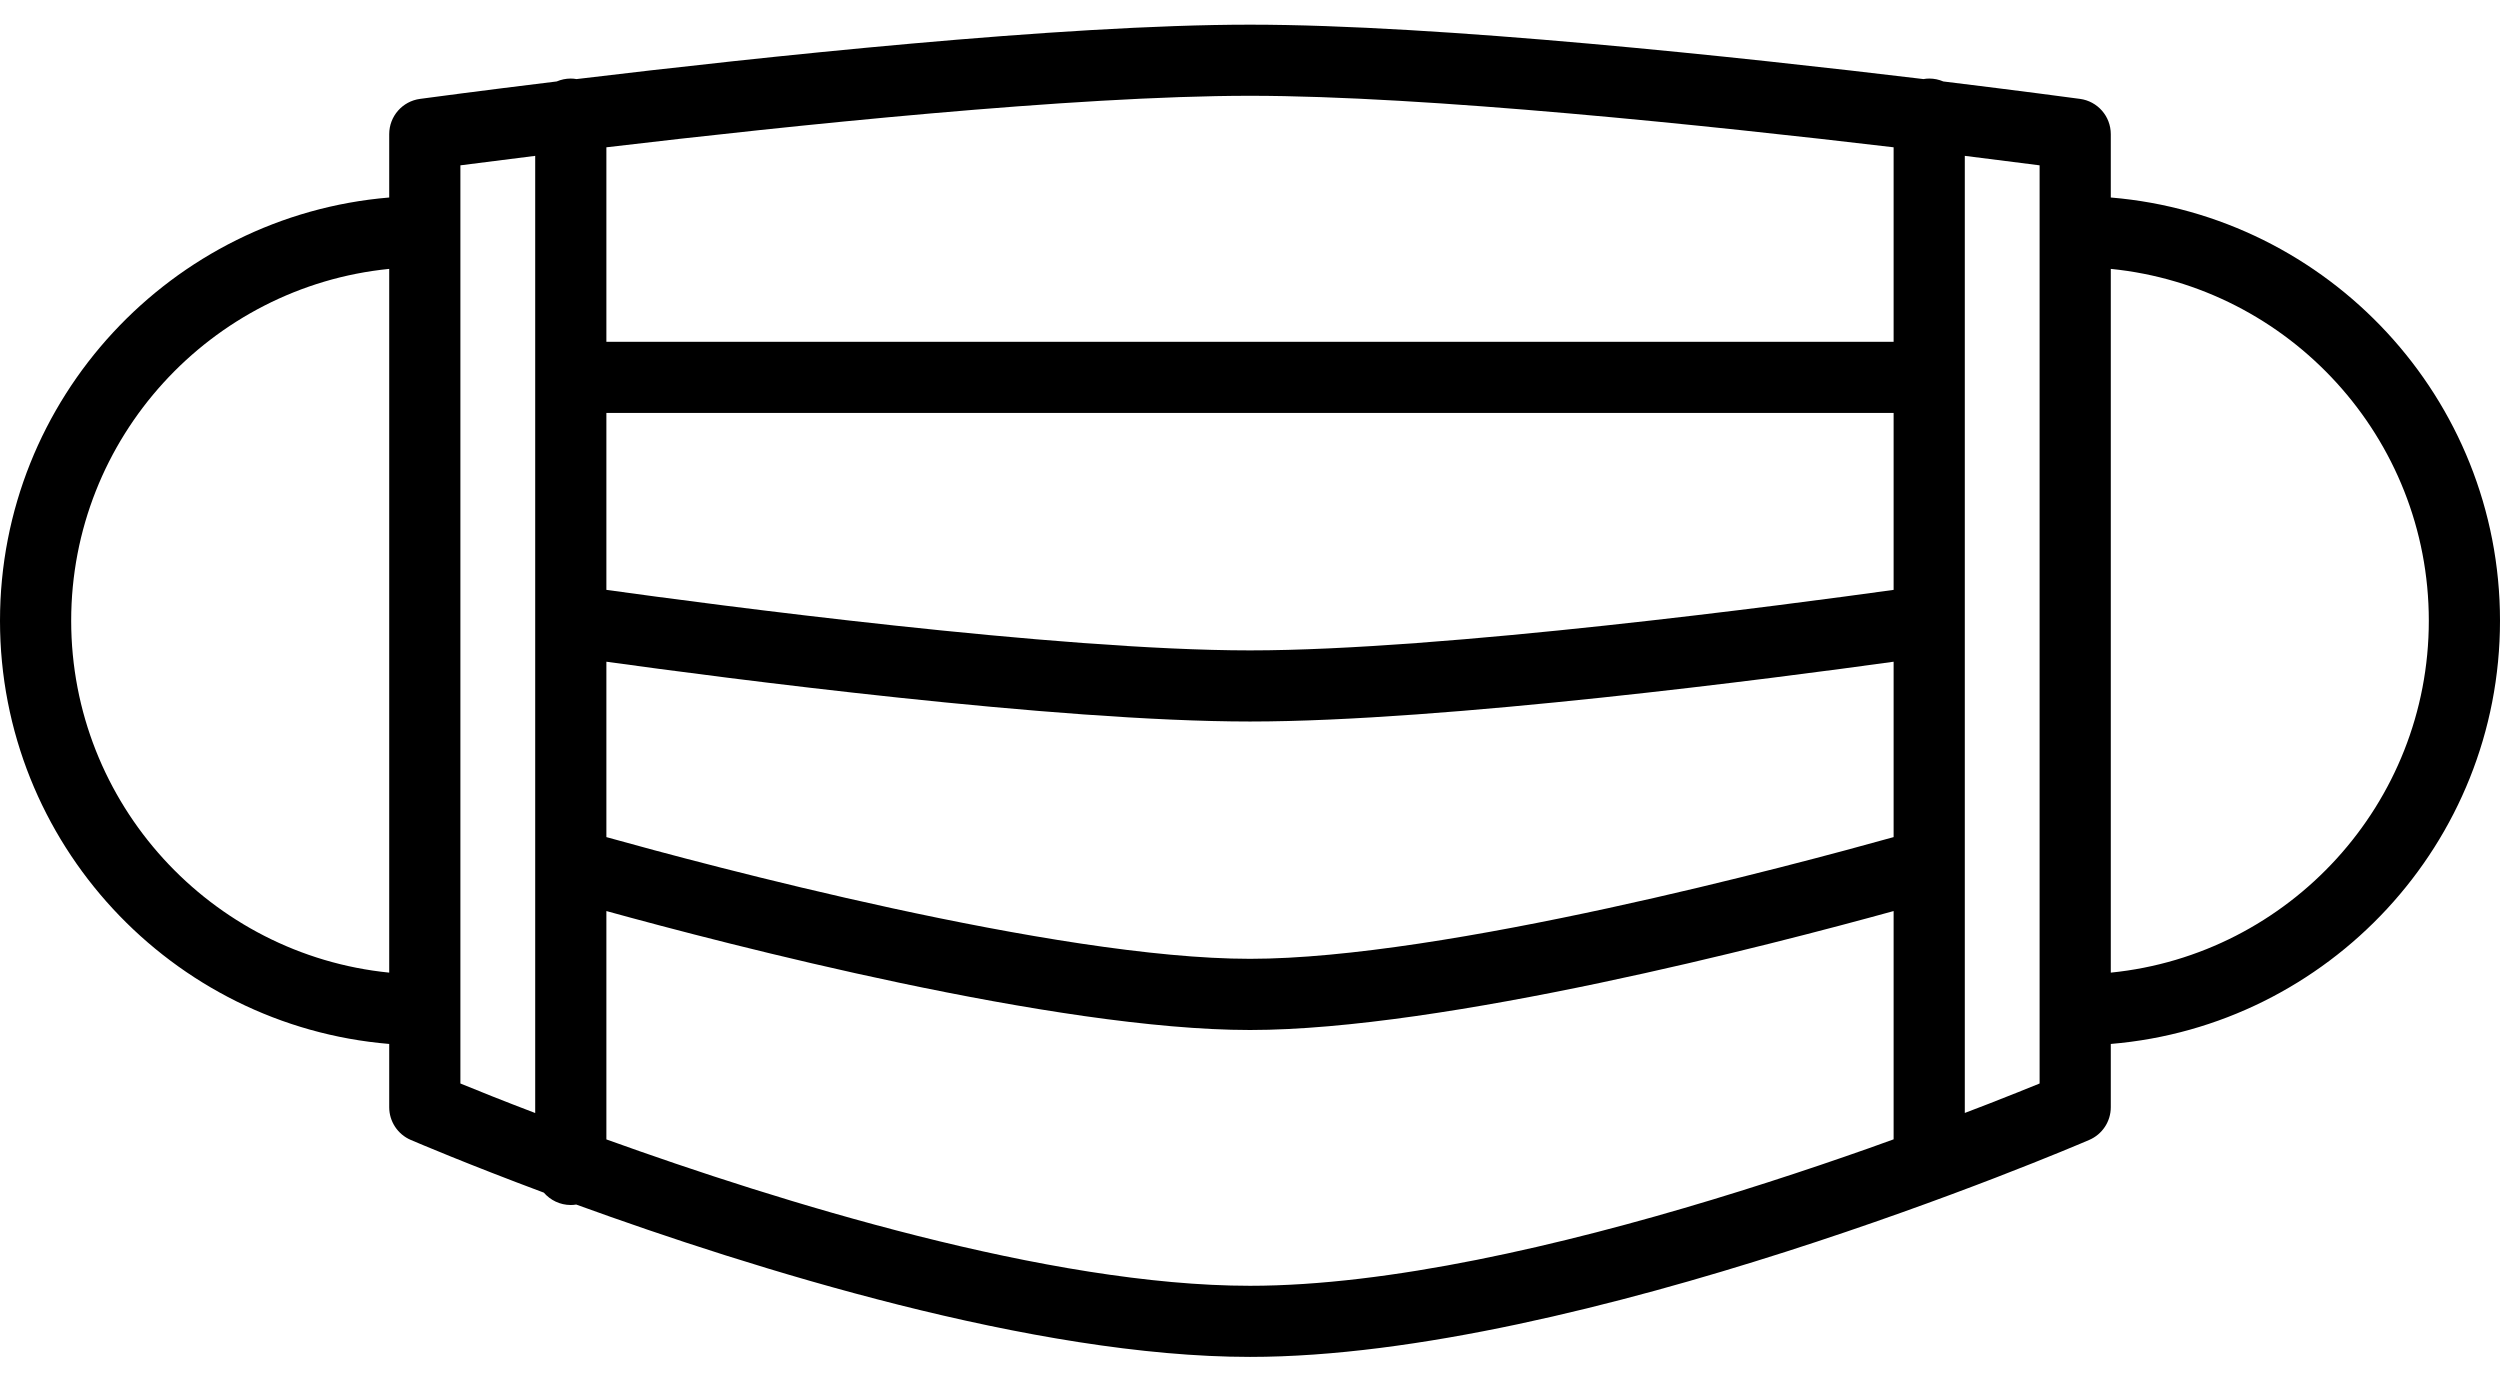 <svg width="38" height="21" viewBox="0 0 38 21" fill="none" xmlns="http://www.w3.org/2000/svg">
<path d="M38 9.435C38 6.057 35.392 3.278 32.084 3.002V2.039C32.084 1.768 31.884 1.539 31.616 1.503C31.513 1.489 30.717 1.382 29.538 1.238C29.473 1.21 29.4 1.194 29.324 1.194C29.294 1.194 29.265 1.197 29.237 1.202C26.451 0.867 21.866 0.375 19 0.375C16.135 0.375 11.549 0.867 8.763 1.202C8.735 1.197 8.706 1.194 8.676 1.194C8.6 1.194 8.528 1.21 8.462 1.238C7.283 1.382 6.487 1.489 6.385 1.503C6.116 1.539 5.916 1.768 5.916 2.039V3.002C2.608 3.278 0 6.057 0 9.435C0 12.814 2.608 15.592 5.916 15.868V16.83C5.916 17.046 6.045 17.242 6.244 17.327C6.34 17.368 7.106 17.695 8.266 18.128C8.366 18.243 8.512 18.316 8.676 18.316C8.704 18.316 8.731 18.314 8.758 18.309C11.438 19.283 15.727 20.625 19 20.625C24.023 20.625 31.443 17.462 31.756 17.327C31.955 17.242 32.084 17.046 32.084 16.83V15.868C35.392 15.592 38 12.814 38 9.435ZM28.783 8.966C27.201 9.186 21.939 9.886 19 9.886C16.061 9.886 10.799 9.186 9.217 8.966V6.277H28.783V8.966ZM9.217 10.058C10.98 10.303 16.042 10.967 19 10.967C21.958 10.967 27.02 10.303 28.783 10.058V12.724C27.302 13.138 21.953 14.574 19 14.574C16.049 14.574 10.698 13.138 9.217 12.724V10.058ZM28.783 2.239V5.195H9.217V2.239C12.007 1.909 16.329 1.456 19 1.456C21.67 1.456 25.993 1.909 28.783 2.239ZM1.082 9.435C1.082 6.654 3.205 4.359 5.916 4.087V14.784C3.205 14.512 1.082 12.217 1.082 9.435ZM6.998 2.513C7.274 2.477 7.663 2.428 8.135 2.369V13.14V13.143V16.918C7.641 16.73 7.251 16.573 6.998 16.469V2.513ZM31.002 16.469C29.506 17.081 23.225 19.544 19 19.544C15.953 19.544 11.836 18.263 9.217 17.319V13.848C11.05 14.354 16.049 15.656 19 15.656C21.951 15.656 26.95 14.354 28.783 13.848V17.5C28.783 17.799 29.026 18.041 29.324 18.041C29.623 18.041 29.865 17.799 29.865 17.5V13.143V13.14V2.369C30.337 2.428 30.726 2.477 31.002 2.513L31.002 16.469ZM32.084 14.784V4.087C34.795 4.359 36.918 6.654 36.918 9.435C36.918 12.217 34.795 14.512 32.084 14.784Z" fill="black"/>
</svg>
